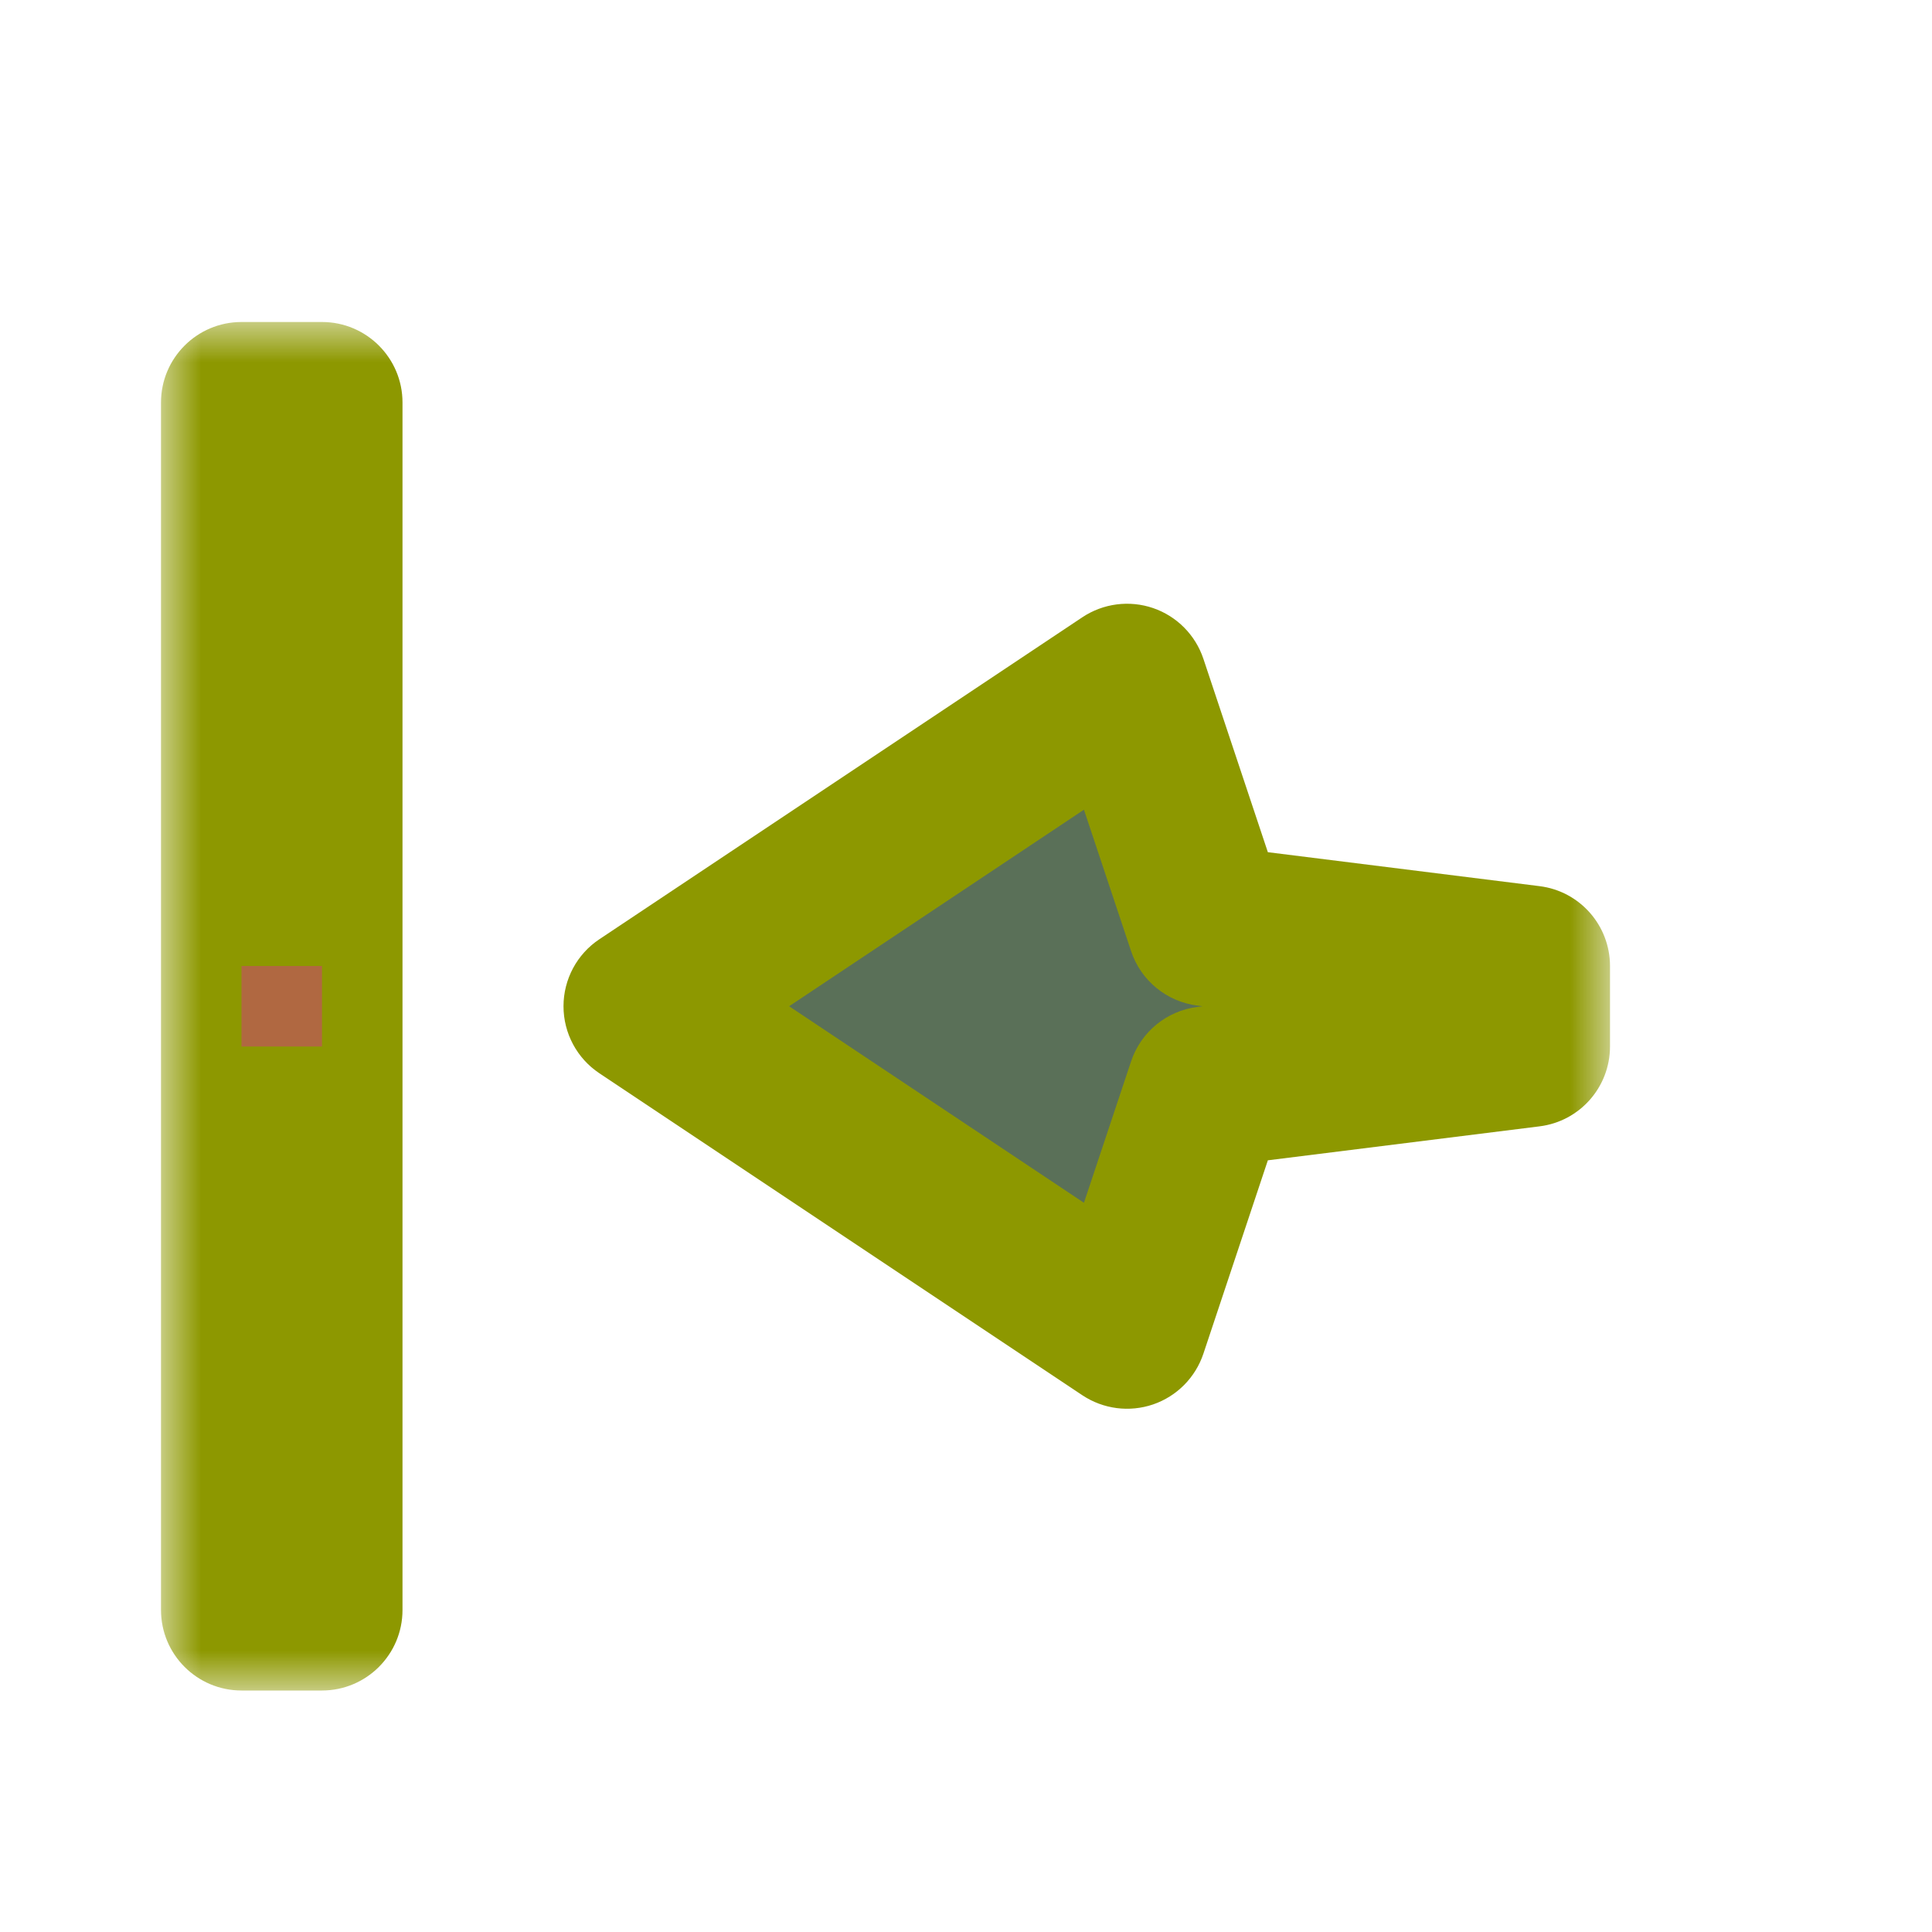 <svg width="24" height="24" viewBox="0 0 24 24" fill="none" xmlns="http://www.w3.org/2000/svg">
<g id="cursor=w-resize, variant=dark, size=24">
<g id="Union">
<mask id="path-1-outside-1_2320_9208" maskUnits="userSpaceOnUse" x="2" y="4" width="18" height="17" fill="black">
<rect fill="white" x="2" y="4" width="18" height="17"/>
<path d="M4 5V20H3V5H4ZM15 11.5L19 12V13L15 13.5L14 16.5L8 12.5L14 8.5L15 11.5Z"/>
</mask>
<path d="M4 5V20H3V5H4ZM15 11.5L19 12V13L15 13.5L14 16.5L8 12.5L14 8.5L15 11.5Z" fill="#5A7058"/>
<path d="M4 5H5C5 4.448 4.552 4 4 4V5ZM4 20V21C4.552 21 5 20.552 5 20H4ZM3 20H2C2 20.552 2.448 21 3 21V20ZM3 5V4C2.448 4 2 4.448 2 5H3ZM15 11.5L14.051 11.816C14.173 12.182 14.494 12.444 14.876 12.492L15 11.5ZM19 12H20C20 11.496 19.625 11.07 19.124 11.008L19 12ZM19 13L19.124 13.992C19.625 13.93 20 13.504 20 13H19ZM15 13.5L14.876 12.508C14.494 12.556 14.173 12.818 14.051 13.184L15 13.5ZM14 16.5L13.445 17.332C13.705 17.505 14.03 17.547 14.325 17.446C14.619 17.345 14.85 17.112 14.949 16.816L14 16.5ZM8 12.5L7.445 11.668C7.167 11.853 7 12.166 7 12.5C7 12.834 7.167 13.147 7.445 13.332L8 12.5ZM14 8.5L14.949 8.184C14.85 7.888 14.619 7.655 14.325 7.554C14.03 7.453 13.705 7.495 13.445 7.668L14 8.5ZM4 5H3V20H4H5V5H4ZM4 20V19H3V20V21H4V20ZM3 20H4V5H3H2V20H3ZM3 5V6H4V5V4H3V5ZM15 11.5L14.876 12.492L18.876 12.992L19 12L19.124 11.008L15.124 10.508L15 11.5ZM19 12H18V13H19H20V12H19ZM19 13L18.876 12.008L14.876 12.508L15 13.5L15.124 14.492L19.124 13.992L19 13ZM15 13.5L14.051 13.184L13.051 16.184L14 16.5L14.949 16.816L15.949 13.816L15 13.5ZM14 16.5L14.555 15.668L8.555 11.668L8 12.5L7.445 13.332L13.445 17.332L14 16.5ZM8 12.5L8.555 13.332L14.555 9.332L14 8.5L13.445 7.668L7.445 11.668L8 12.5ZM14 8.5L13.051 8.816L14.051 11.816L15 11.5L15.949 11.184L14.949 8.184L14 8.5Z" fill="#8D9800" mask="url(#path-1-outside-1_2320_9208)"/>
</g>
<g id="hotspot" clip-path="url(#clip0_2320_9208)">
<rect id="center" opacity="0.5" x="3" y="12" width="1" height="1" fill="#D43982"/>
</g>
</g>
<defs>
<clipPath id="clip0_2320_9208">
<rect width="1" height="1" fill="white" transform="translate(3 12)"/>
</clipPath>
</defs>
</svg>
